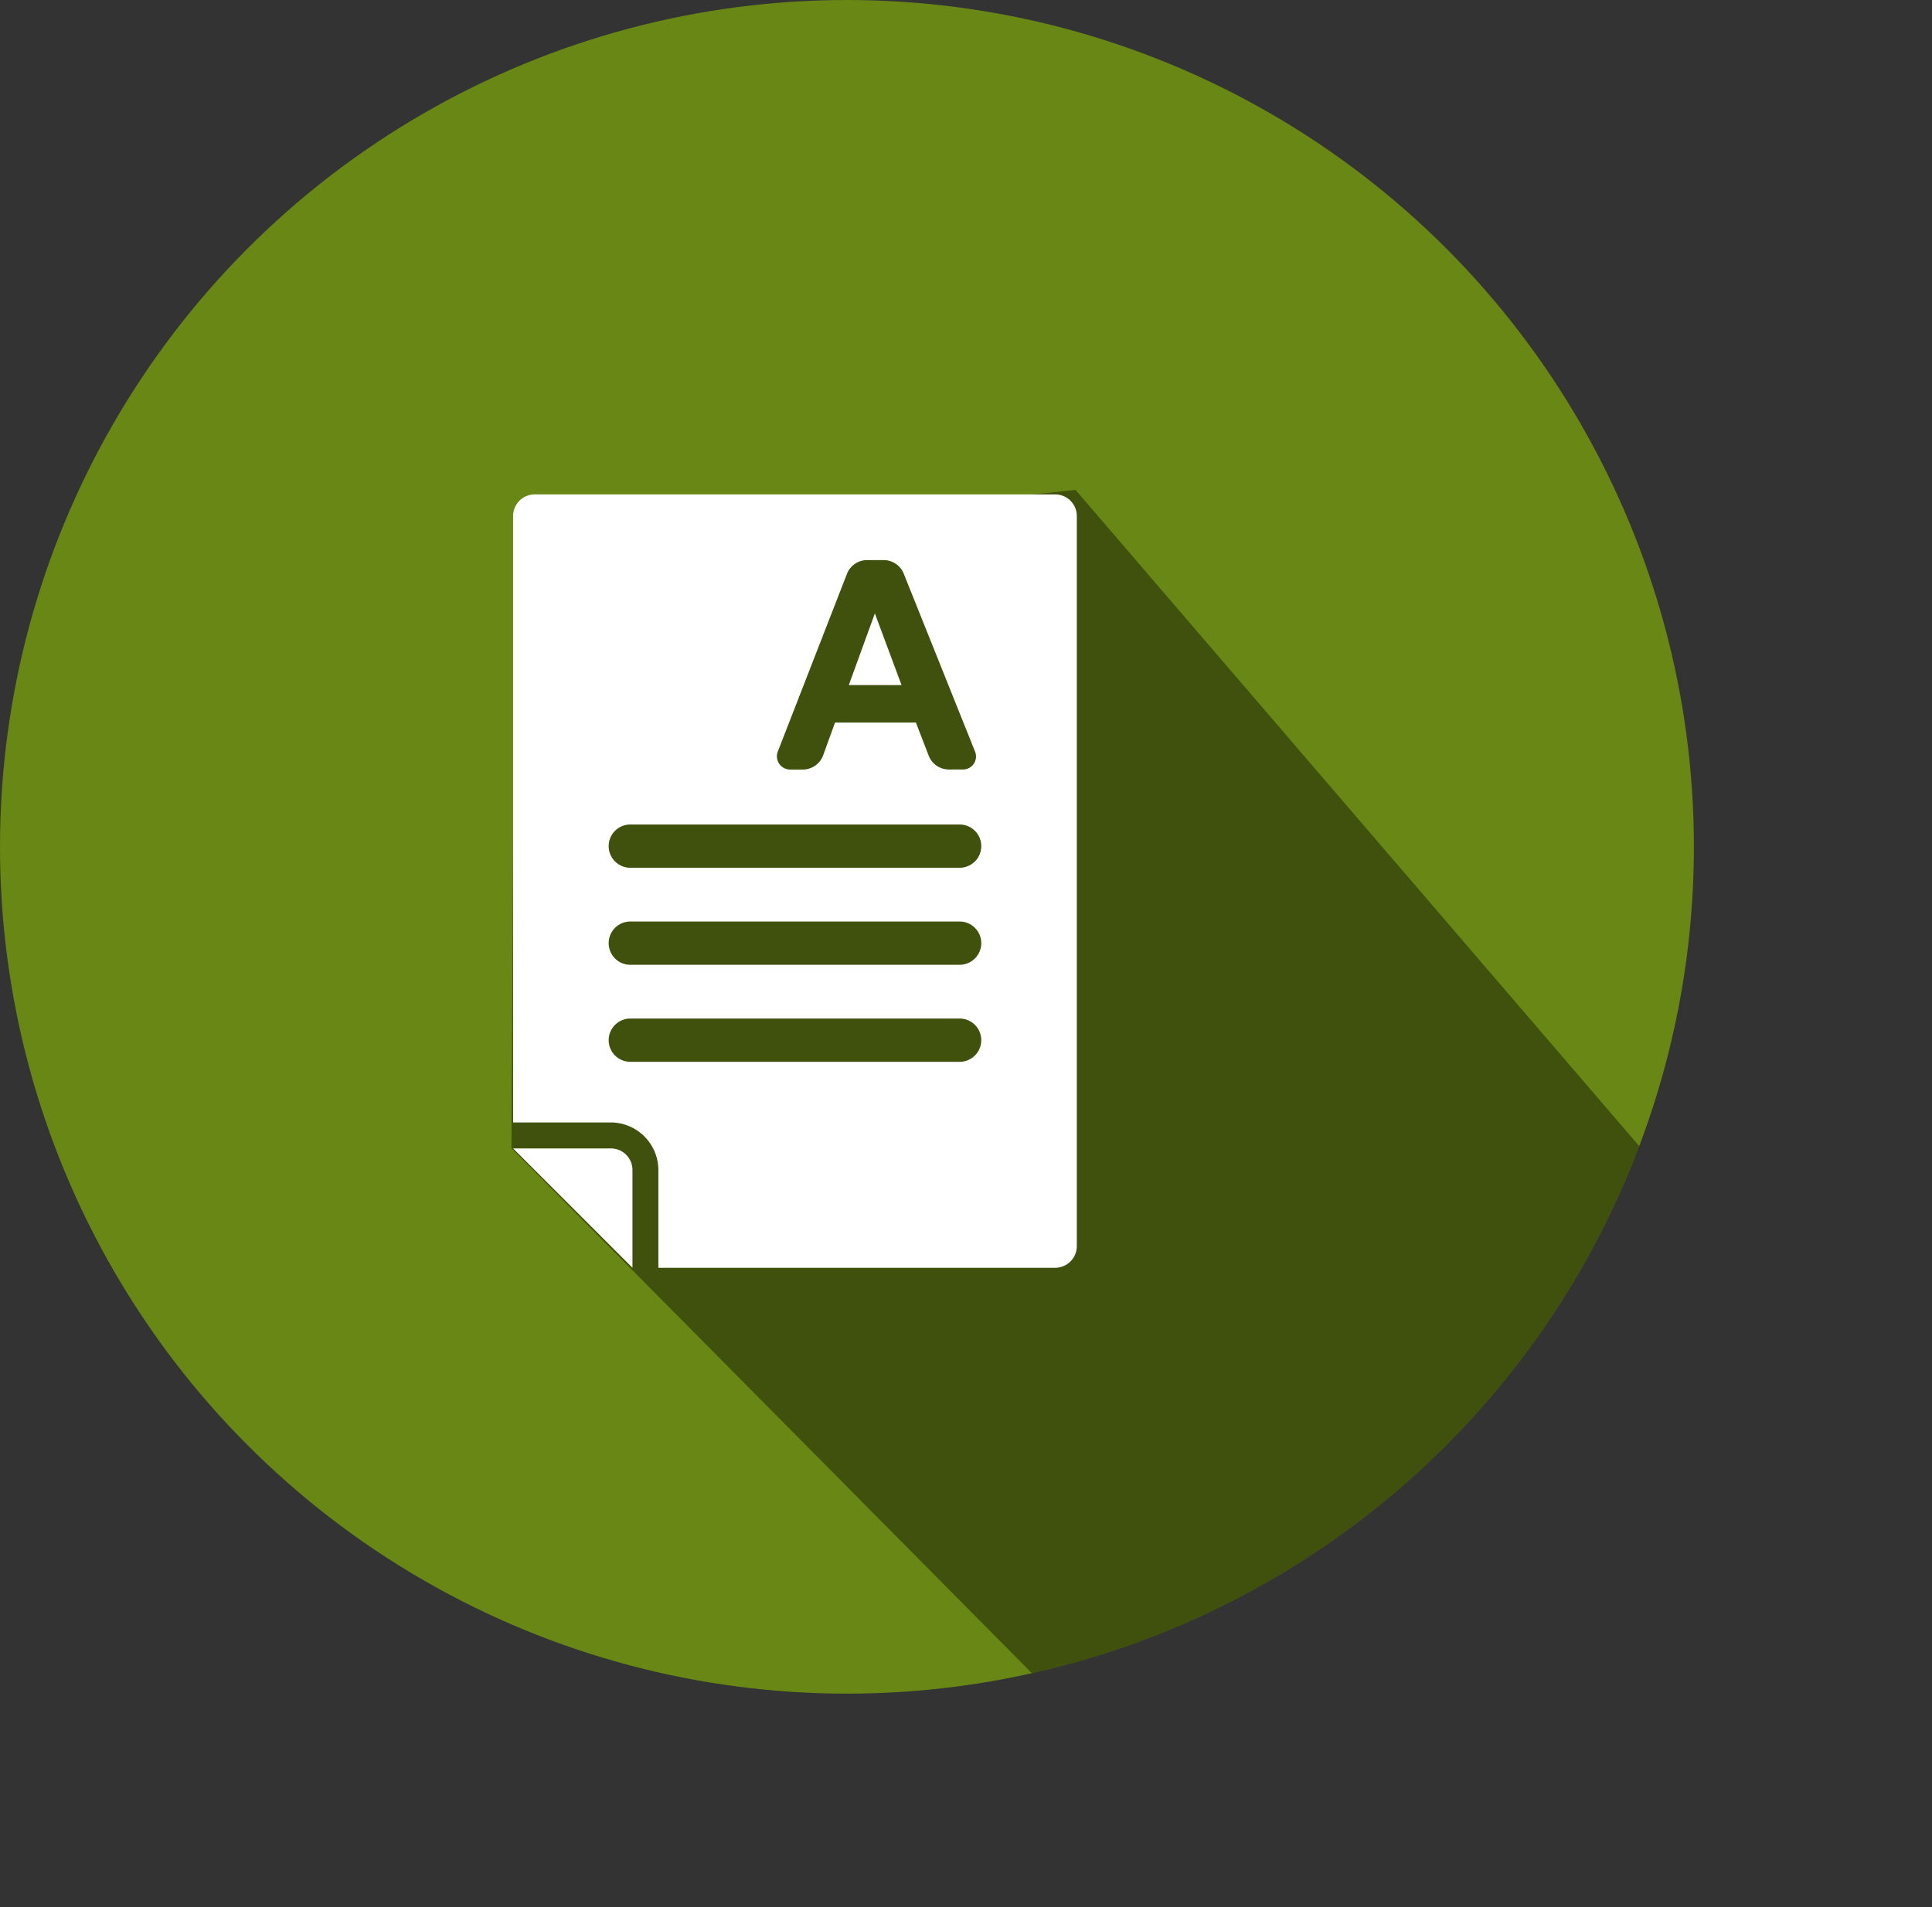 <svg xmlns="http://www.w3.org/2000/svg" xmlns:xlink="http://www.w3.org/1999/xlink" viewBox="0 0 583.97 576.51"><rect x="0" y="0" width="583.97" height="576.51" fill="#333333" stroke="none"/><defs><style>.cls-1{fill:none;}.cls-2{fill:#698714;}.cls-3{clip-path:url(#clip-path);}.cls-4{opacity:0.4;}.cls-5{fill:#fff;}</style><clipPath id="clip-path"><circle id="_Clipping_Path_" data-name="&lt;Clipping Path&gt;" class="cls-1" cx="256" cy="256" r="256"/></clipPath></defs><title>Grade_highlight</title><g id="Layer_4" data-name="Layer 4"><circle id="_Path_" data-name="&lt;Path&gt;" class="cls-2" cx="256" cy="256" r="256"/><g id="_Clip_Group_" data-name="&lt;Clip Group&gt;"><g class="cls-3"><polygon id="_Path_2" data-name="&lt;Path&gt;" class="cls-4" points="154.59 347.09 381.97 576.51 531.97 515.51 583.97 449.51 325.09 148.1 155.59 166.09 154.59 347.09"/></g></g><path id="_Path_3" data-name="&lt;Path&gt;" class="cls-5" d="M165,168"/></g><g id="Layer_3" data-name="Layer 3"><g id="_Group_" data-name="&lt;Group&gt;"><polygon id="_Path_4" data-name="&lt;Path&gt;" class="cls-5" points="264.44 185.44 256.56 207.1 272.5 207.1 264.44 185.44"/><g id="_Group_2" data-name="&lt;Group&gt;"><path id="_Compound_Path_" data-name="&lt;Compound Path&gt;" class="cls-5" d="M318.94,383.25a6.54,6.54,0,0,0,6.54-6.54V156a6.54,6.54,0,0,0-6.54-6.54H161.63a6.54,6.54,0,0,0-6.54,6.54V339.32h29.54A14.42,14.42,0,0,1,199,353.71v29.54Zm-83.86-156L256,173.48a6.53,6.53,0,0,1,6.1-4.16h5a6.54,6.54,0,0,1,6.07,4.11l21.56,53.8a3.93,3.93,0,0,1-3.64,5.39h-4.29a6.55,6.55,0,0,1-6.1-4.19l-3.85-10H252.4l-3.59,9.89a6.55,6.55,0,0,1-6.15,4.32h-3.92A4,4,0,0,1,235.08,227.25Zm-44.56,22h99.54a6.54,6.54,0,1,1,0,13.08H190.52a6.54,6.54,0,1,1,0-13.08Zm0,29.33h99.54a6.54,6.54,0,1,1,0,13.08H190.52a6.54,6.54,0,1,1,0-13.08Zm0,42.41a6.54,6.54,0,1,1,0-13.08h99.54a6.54,6.54,0,1,1,0,13.08Z"/><path id="_Path_5" data-name="&lt;Path&gt;" class="cls-5" d="M155.09,347.17l36.08,36.08V353.71a6.54,6.54,0,0,0-6.54-6.54Z"/></g></g></g></svg>